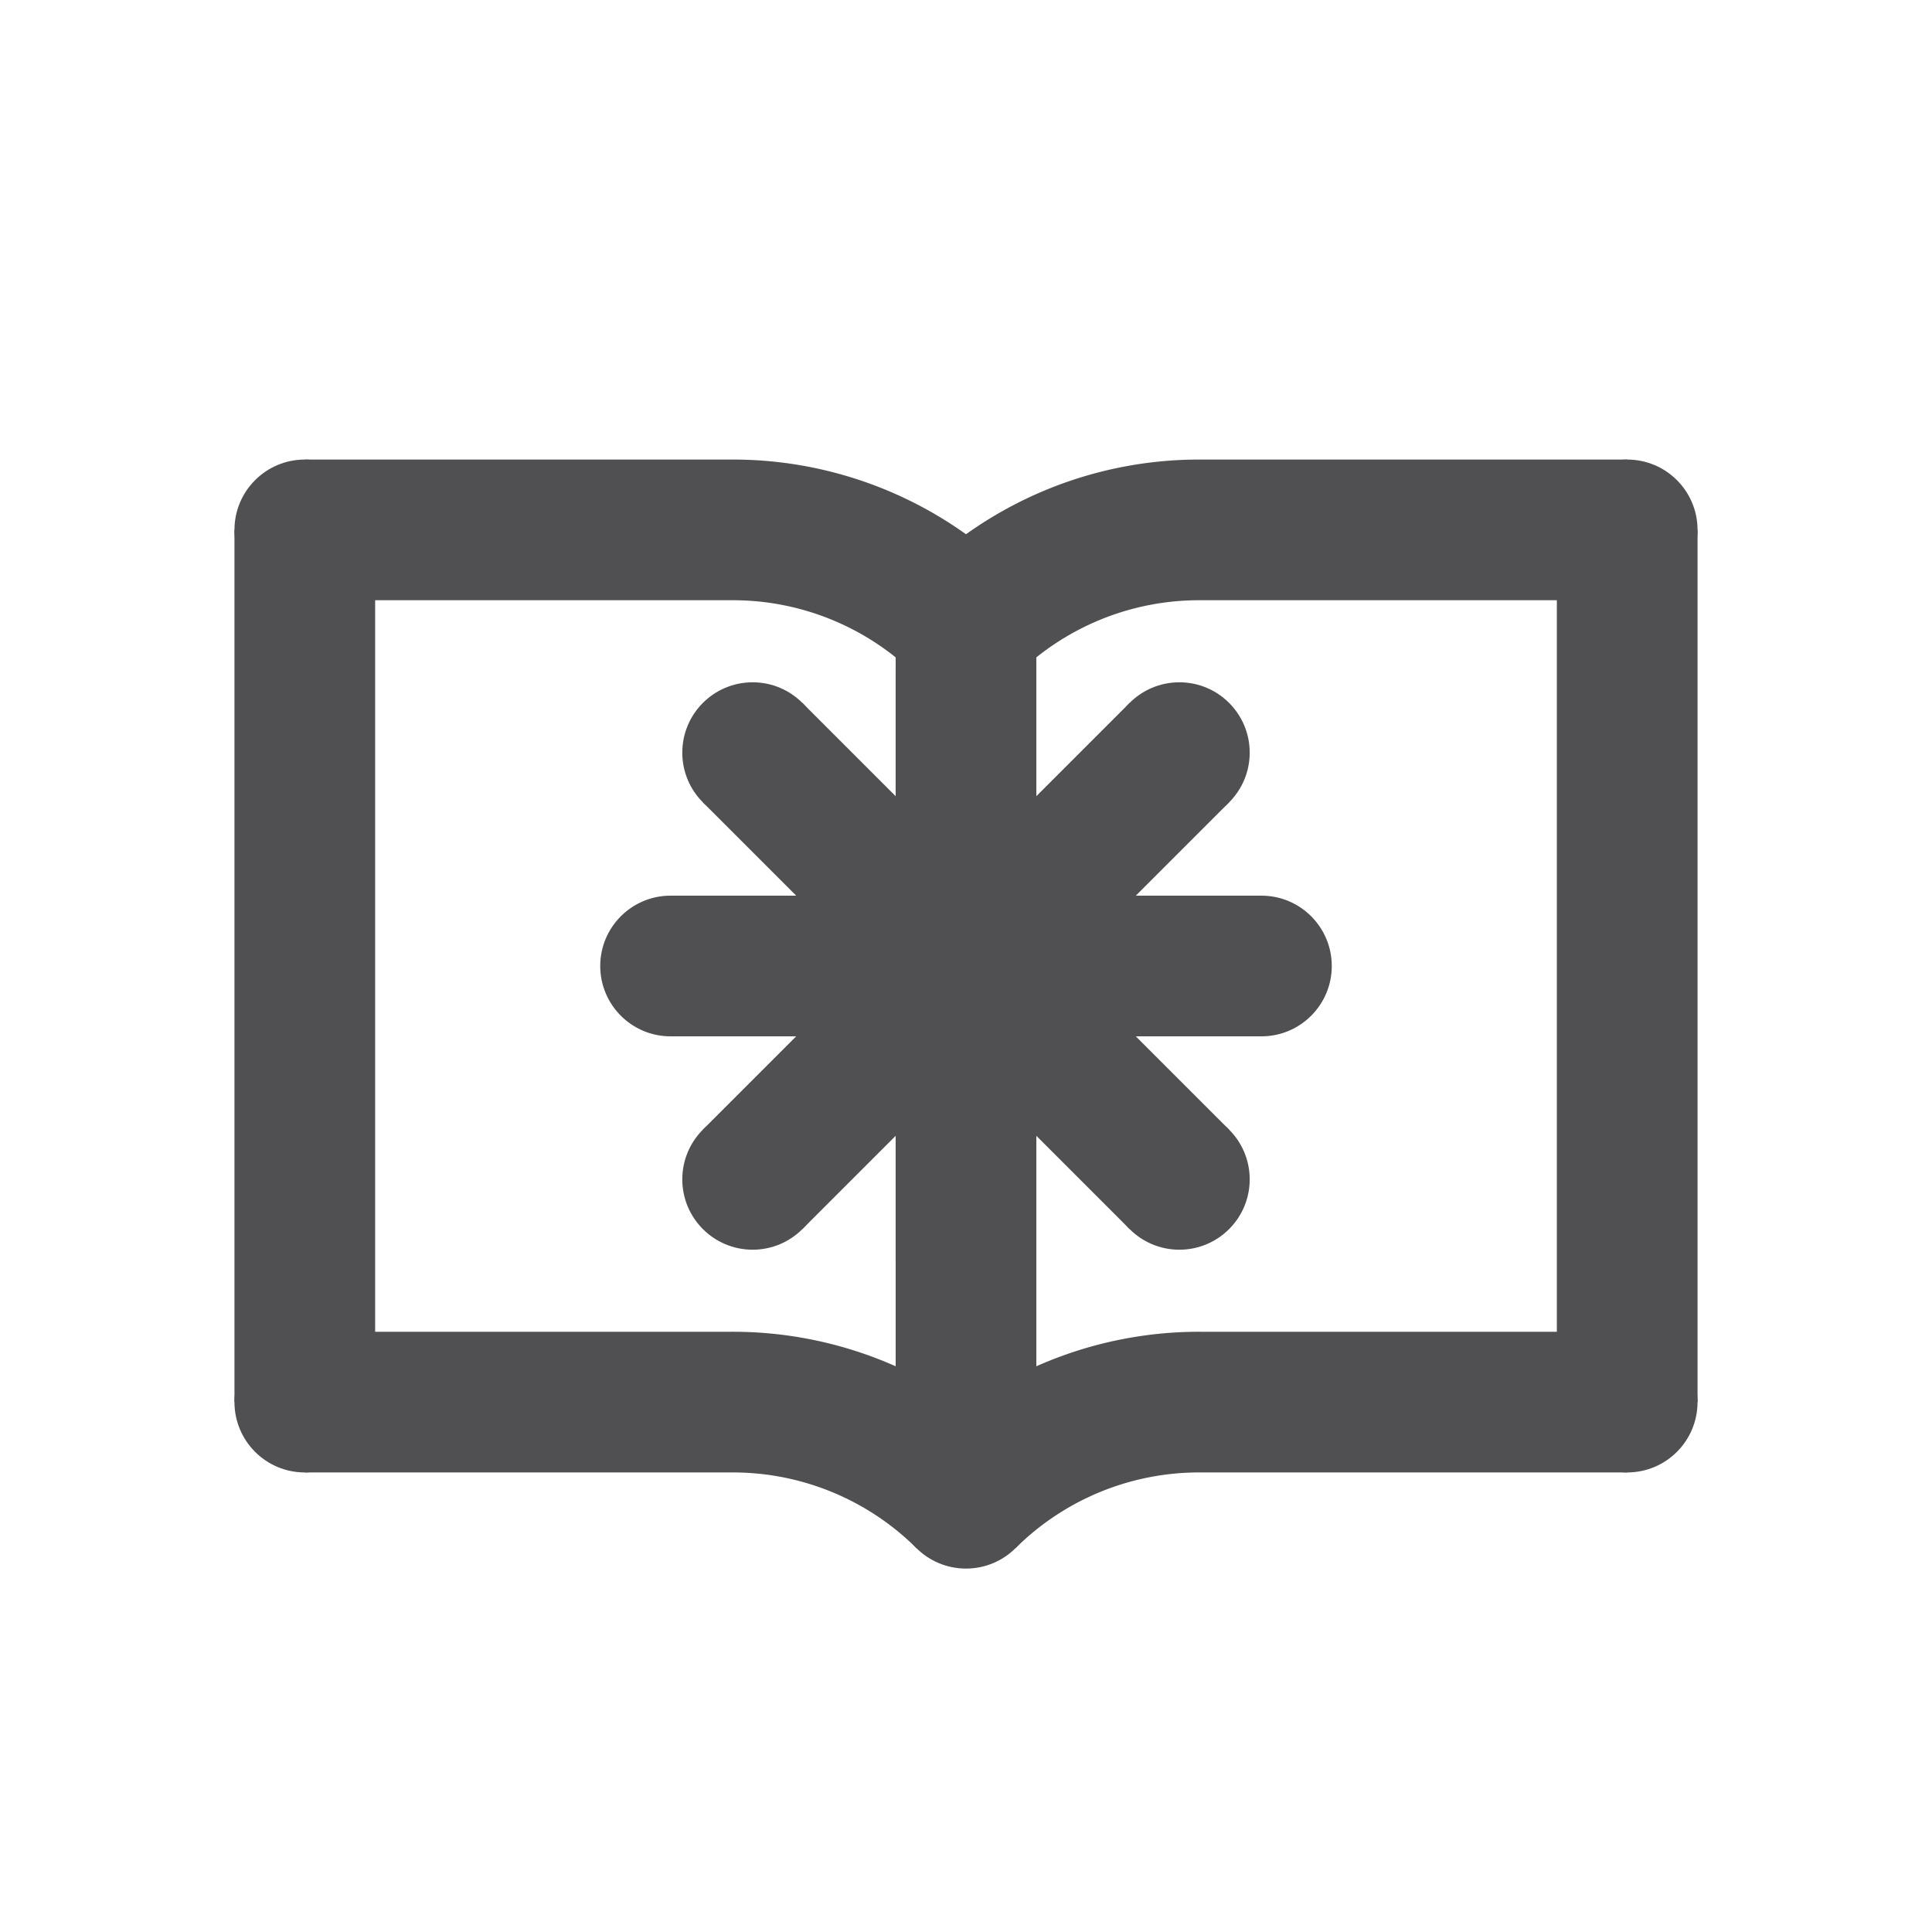 <svg xmlns="http://www.w3.org/2000/svg" width="824" height="824" viewBox="0 0 824 824">
    <g>
        <circle r="30" cx="130" cy="226" fill="#505052" />
        <path d="M 130 226 h 182 a 141 141 0 0 1 100 41" fill="none" stroke="#505052" stroke-width="60" />
        <circle r="30" cx="412" cy="267" fill="#505052" />
        <path d="M 412 267 a 141 141 0 0 1 100 -41 h 182" fill="none" stroke="#505052" stroke-width="60" />
        <circle r="30" cx="694" cy="226" fill="#505052" />
        <line x1="130" x2="130" y1="226" y2="598" stroke="#505052" stroke-width="60" />
        <line x1="694" x2="694" y1="226" y2="598" stroke="#505052" stroke-width="60" />
        <circle r="30" cx="130" cy="598" fill="#505052" />
        <path d="M 130 598 h 182 a 141 141 0 0 1 100 41" fill="none" stroke="#505052" stroke-width="60" />
        <circle r="30" cx="412" cy="639" fill="#505052" />
        <path d="M 412 639 a 141 141 0 0 1 100 -41 h 182" fill="none" stroke="#505052" stroke-width="60" />
        <circle r="30" cx="694" cy="598" fill="#505052" />
        <line x1="412" x2="412" y1="267" y2="639" stroke="#505052" stroke-width="60" />
    </g>
    <g transform="translate(256,256)">
        <circle r="30" cx="30" cy="156" fill="#505052" />
        <line x1="30" x2="282" y1="156" y2="156" stroke="#505052" stroke-width="60" />
        <circle r="30" cx="282" cy="156" fill="#505052" />
        <circle r="30" cx="65" cy="65" fill="#505052" />
        <line x1="65" x2="247" y1="65" y2="247" stroke="#505052" stroke-width="60" />
        <circle r="30" cx="247" cy="247" fill="#505052" />
        <circle r="30" cx="156" cy="30" fill="#505052" />
        <line x1="156" x2="156" y1="30" y2="282" stroke="#505052" stroke-width="60" />
        <circle r="30" cx="156" cy="282" fill="#505052" />
        <circle r="30" cx="247" cy="65" fill="#505052" />
        <line x1="247" x2="65" y1="65" y2="247" stroke="#505052" stroke-width="60" />
        <circle r="30" cx="65" cy="247" fill="#505052" />
    </g>
    <!-- <g>
        <line x1="412" x2="412" y1="0" y2="824" stroke="black" stroke-width="5" />
        <line x1="0" x2="824" y1="412" y2="412" stroke="black" stroke-width="5" />
        <rect x="50" y="50" width="724" height="724" fill="none" stroke="#C00000" stroke-width="100" stroke-opacity="0.5" />
    </g> -->
</svg>
